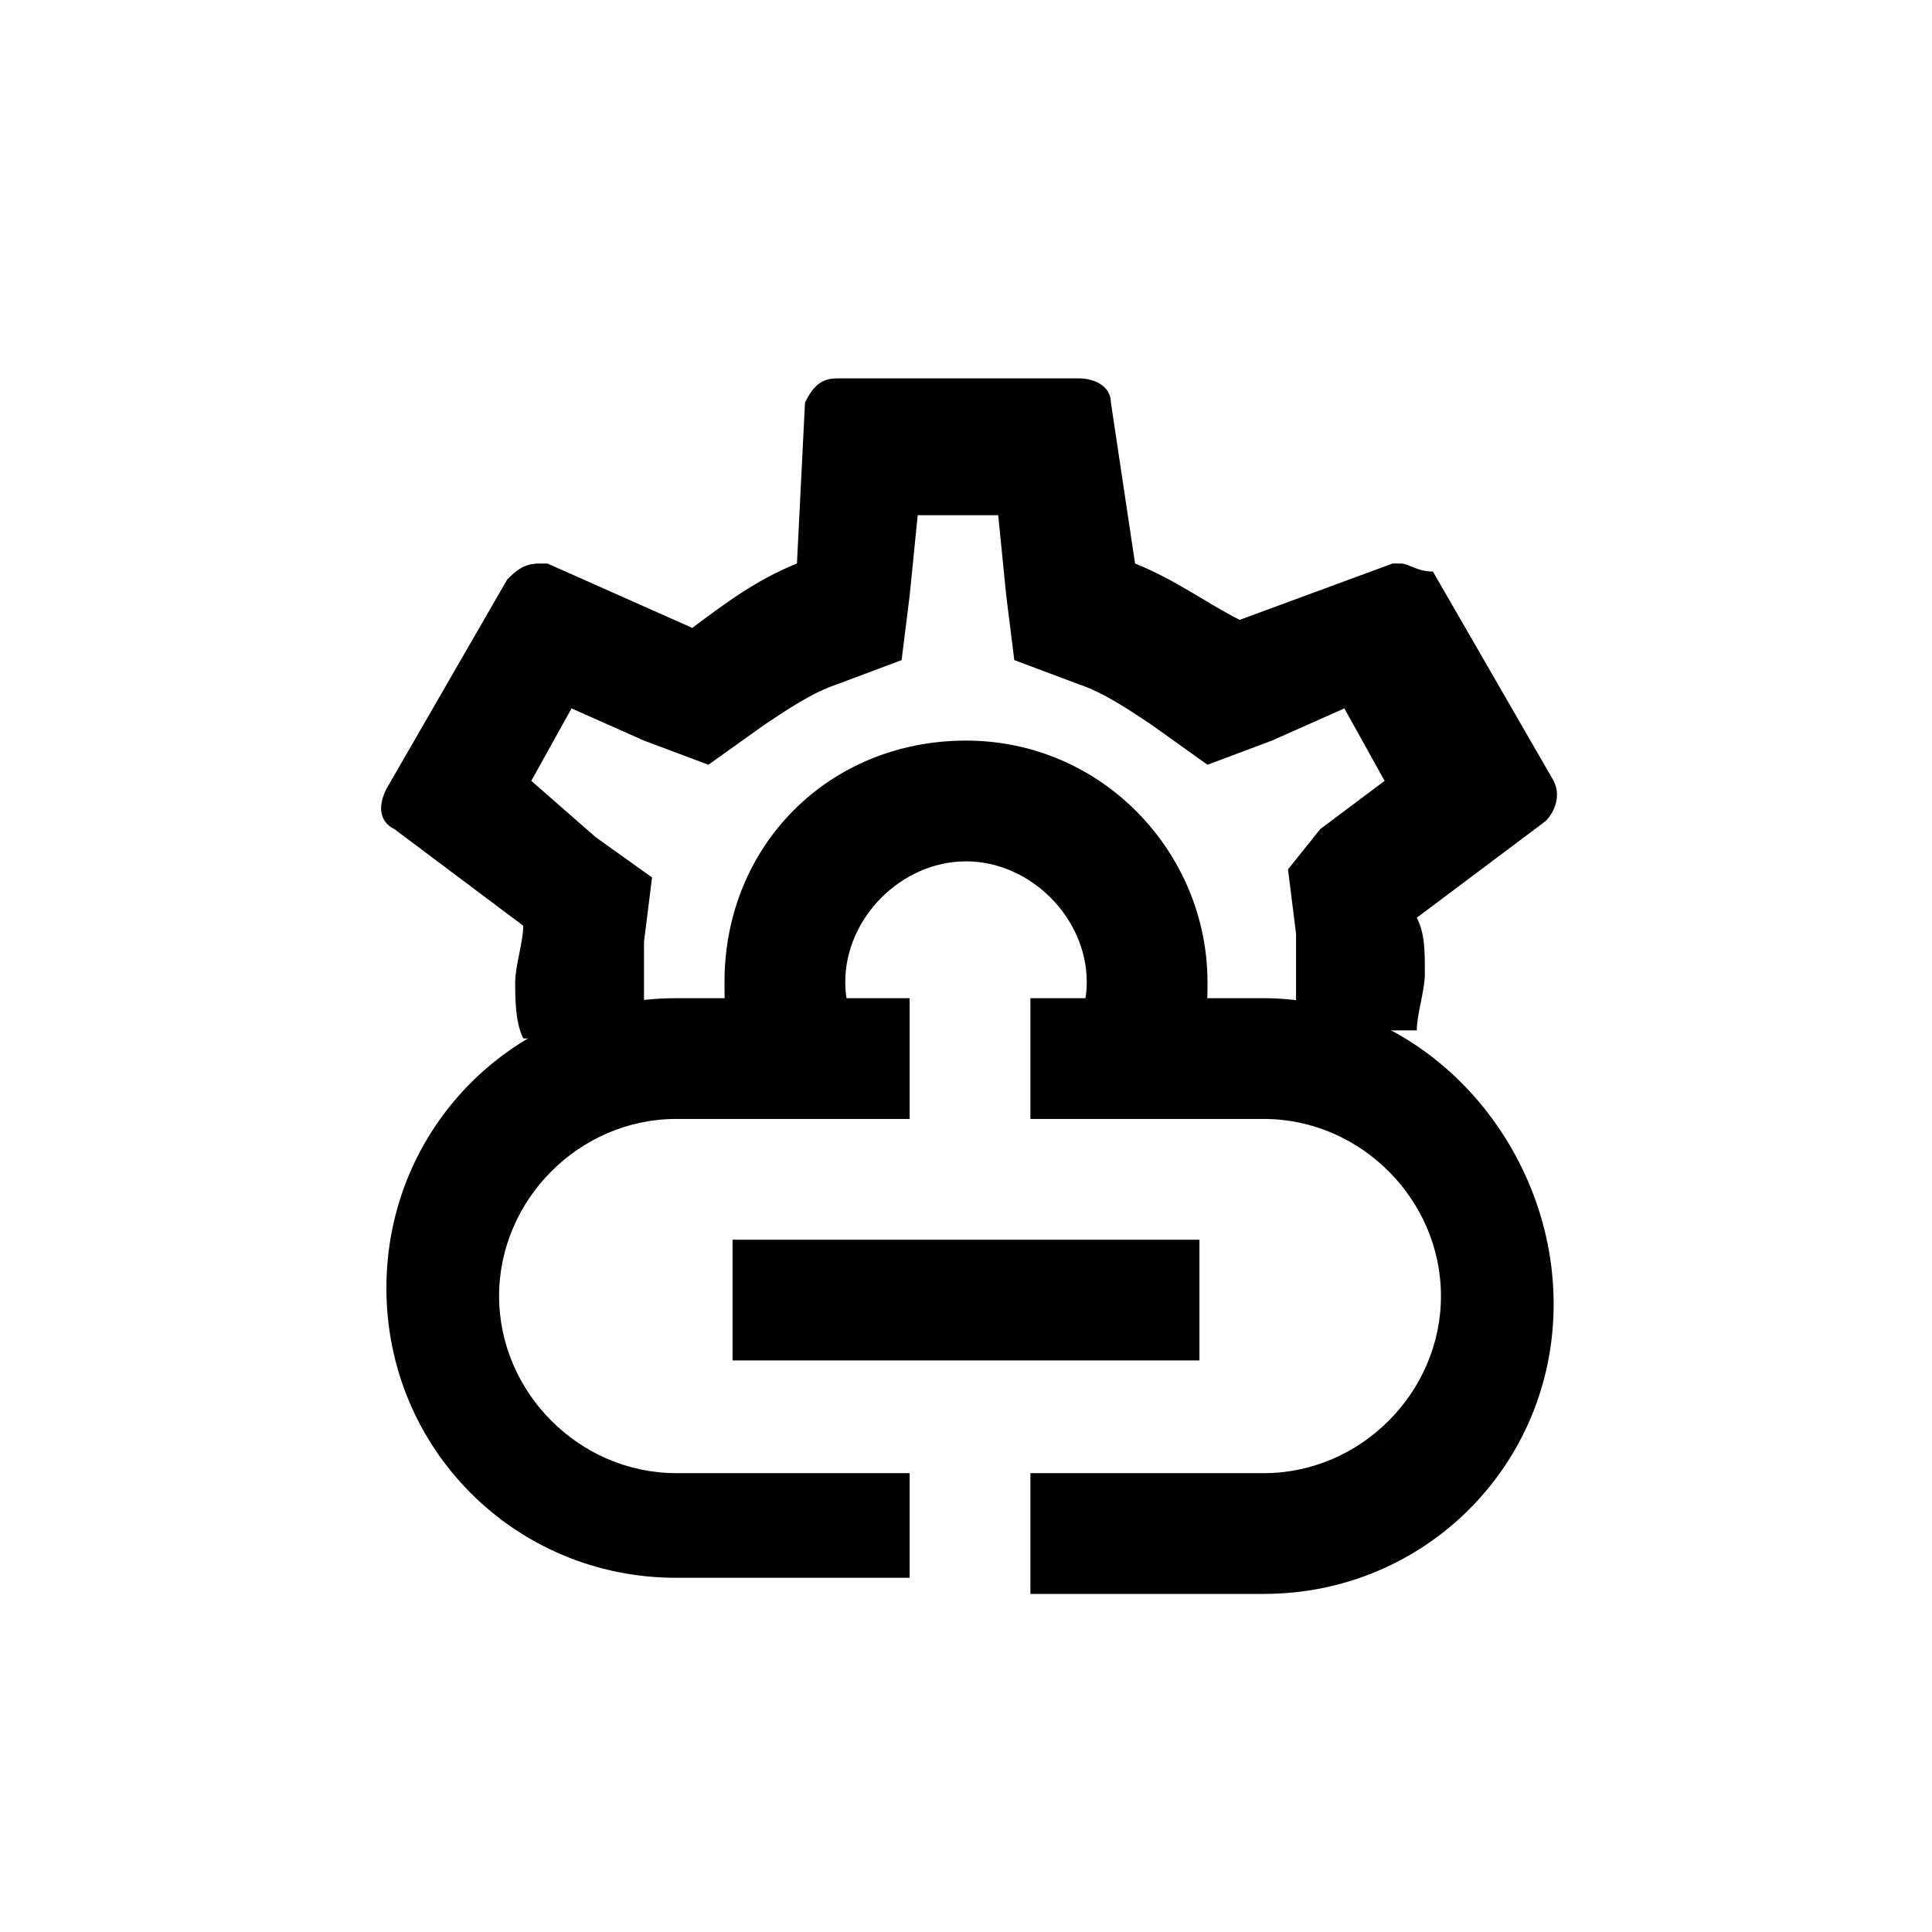 <?xml version="1.0" encoding="utf-8"?><!-- Generator: Adobe Illustrator 25.0.1, SVG Export Plug-In . SVG Version: 6.00 Build 0)  -->
<svg style="enable-background:new 0 0 24 24;" id="1" version="1.1" viewBox="0 0 24 24" x="0px"
	xmlns="http://www.w3.org/2000/svg" y="0px" xml:space="preserve">
<style type="text/css">
	.st0{fill:none;}
	.st1{enable-background:new    ;}
</style>
	<path class="st0" d="M0,0h24v24H0V0z" />
	<path class="st1" d="M15.7,12.4h-2.9v1.5h2.9c1.2,0,2.2,1,2.2,2.2s-1,2.2-2.2,2.2h-2.9v1.5h2.9c2,0,3.6-1.6,3.6-3.6
	S17.7,12.4,15.7,12.4z M11.3,18.3H8.4c-1.2,0-2.2-1-2.2-2.2s1-2.2,2.2-2.2h2.9v-1.5H8.4c-2,0-3.6,1.6-3.6,3.6s1.6,3.6,3.6,3.6h2.9
	V18.3z M9.1,15.4h5.8v1.5H9.1V15.4z" />
	<path class="st0" d="M5,5.5h14v14H5V5.5z" />
	<path class="st0" d="M4.3,4.2h15.5v15.5H4.3V4.2z" />
	<path d="M10.5,12.2c0-0.8,0.7-1.5,1.5-1.5c0.8,0,1.5,0.7,1.5,1.5c0,0.3-0.1,0.5-0.2,0.7c0.5,0,1.1,0,1.6,0c0.1-0.2,0.1-0.5,0.1-0.7
	c0-1.6-1.3-3-3-3s-3,1.3-3,3c0,0.3,0,0.5,0.1,0.7c0.5,0,1.1,0,1.6,0C10.6,12.7,10.5,12.5,10.5,12.2z" />
	<path d="M8,12.8c0-0.2,0-0.4,0-0.6s0-0.3,0-0.5l0.1-0.8l-0.7-0.5L6.6,9.7l0.5-0.9l0.9,0.4l0.8,0.3L9.5,9c0.3-0.2,0.6-0.4,0.9-0.5
	l0.8-0.3l0.1-0.8l0.1-1h1l0.1,1l0.1,0.8l0.8,0.3c0.3,0.1,0.6,0.3,0.9,0.5l0.7,0.5l0.8-0.3l0.9-0.4l0.5,0.9l-0.8,0.6L16,10.8l0.1,0.8
	c0,0.2,0,0.4,0,0.5s0,0.3,0,0.5l0,0.2c0.5,0,1,0,1.5,0l0,0c0-0.2,0.1-0.5,0.1-0.7c0-0.3,0-0.5-0.1-0.7l1.6-1.2
	c0.1-0.1,0.2-0.3,0.1-0.5l-1.5-2.6C17.6,7.1,17.5,7,17.4,7c0,0-0.1,0-0.1,0l-1.9,0.7C15,7.5,14.6,7.2,14.1,7l-0.3-2
	c0-0.2-0.2-0.3-0.4-0.3h-3c-0.2,0-0.3,0.1-0.4,0.3L9.9,7C9.4,7.2,9,7.5,8.6,7.8L6.8,7c0,0-0.1,0-0.1,0C6.5,7,6.4,7.1,6.3,7.2
	L4.8,9.8c-0.1,0.2-0.1,0.4,0.1,0.5l1.6,1.2c0,0.2-0.1,0.5-0.1,0.7c0,0.2,0,0.5,0.1,0.7l0,0c0.5,0,1,0,1.5,0L8,12.8z" />
</svg>

